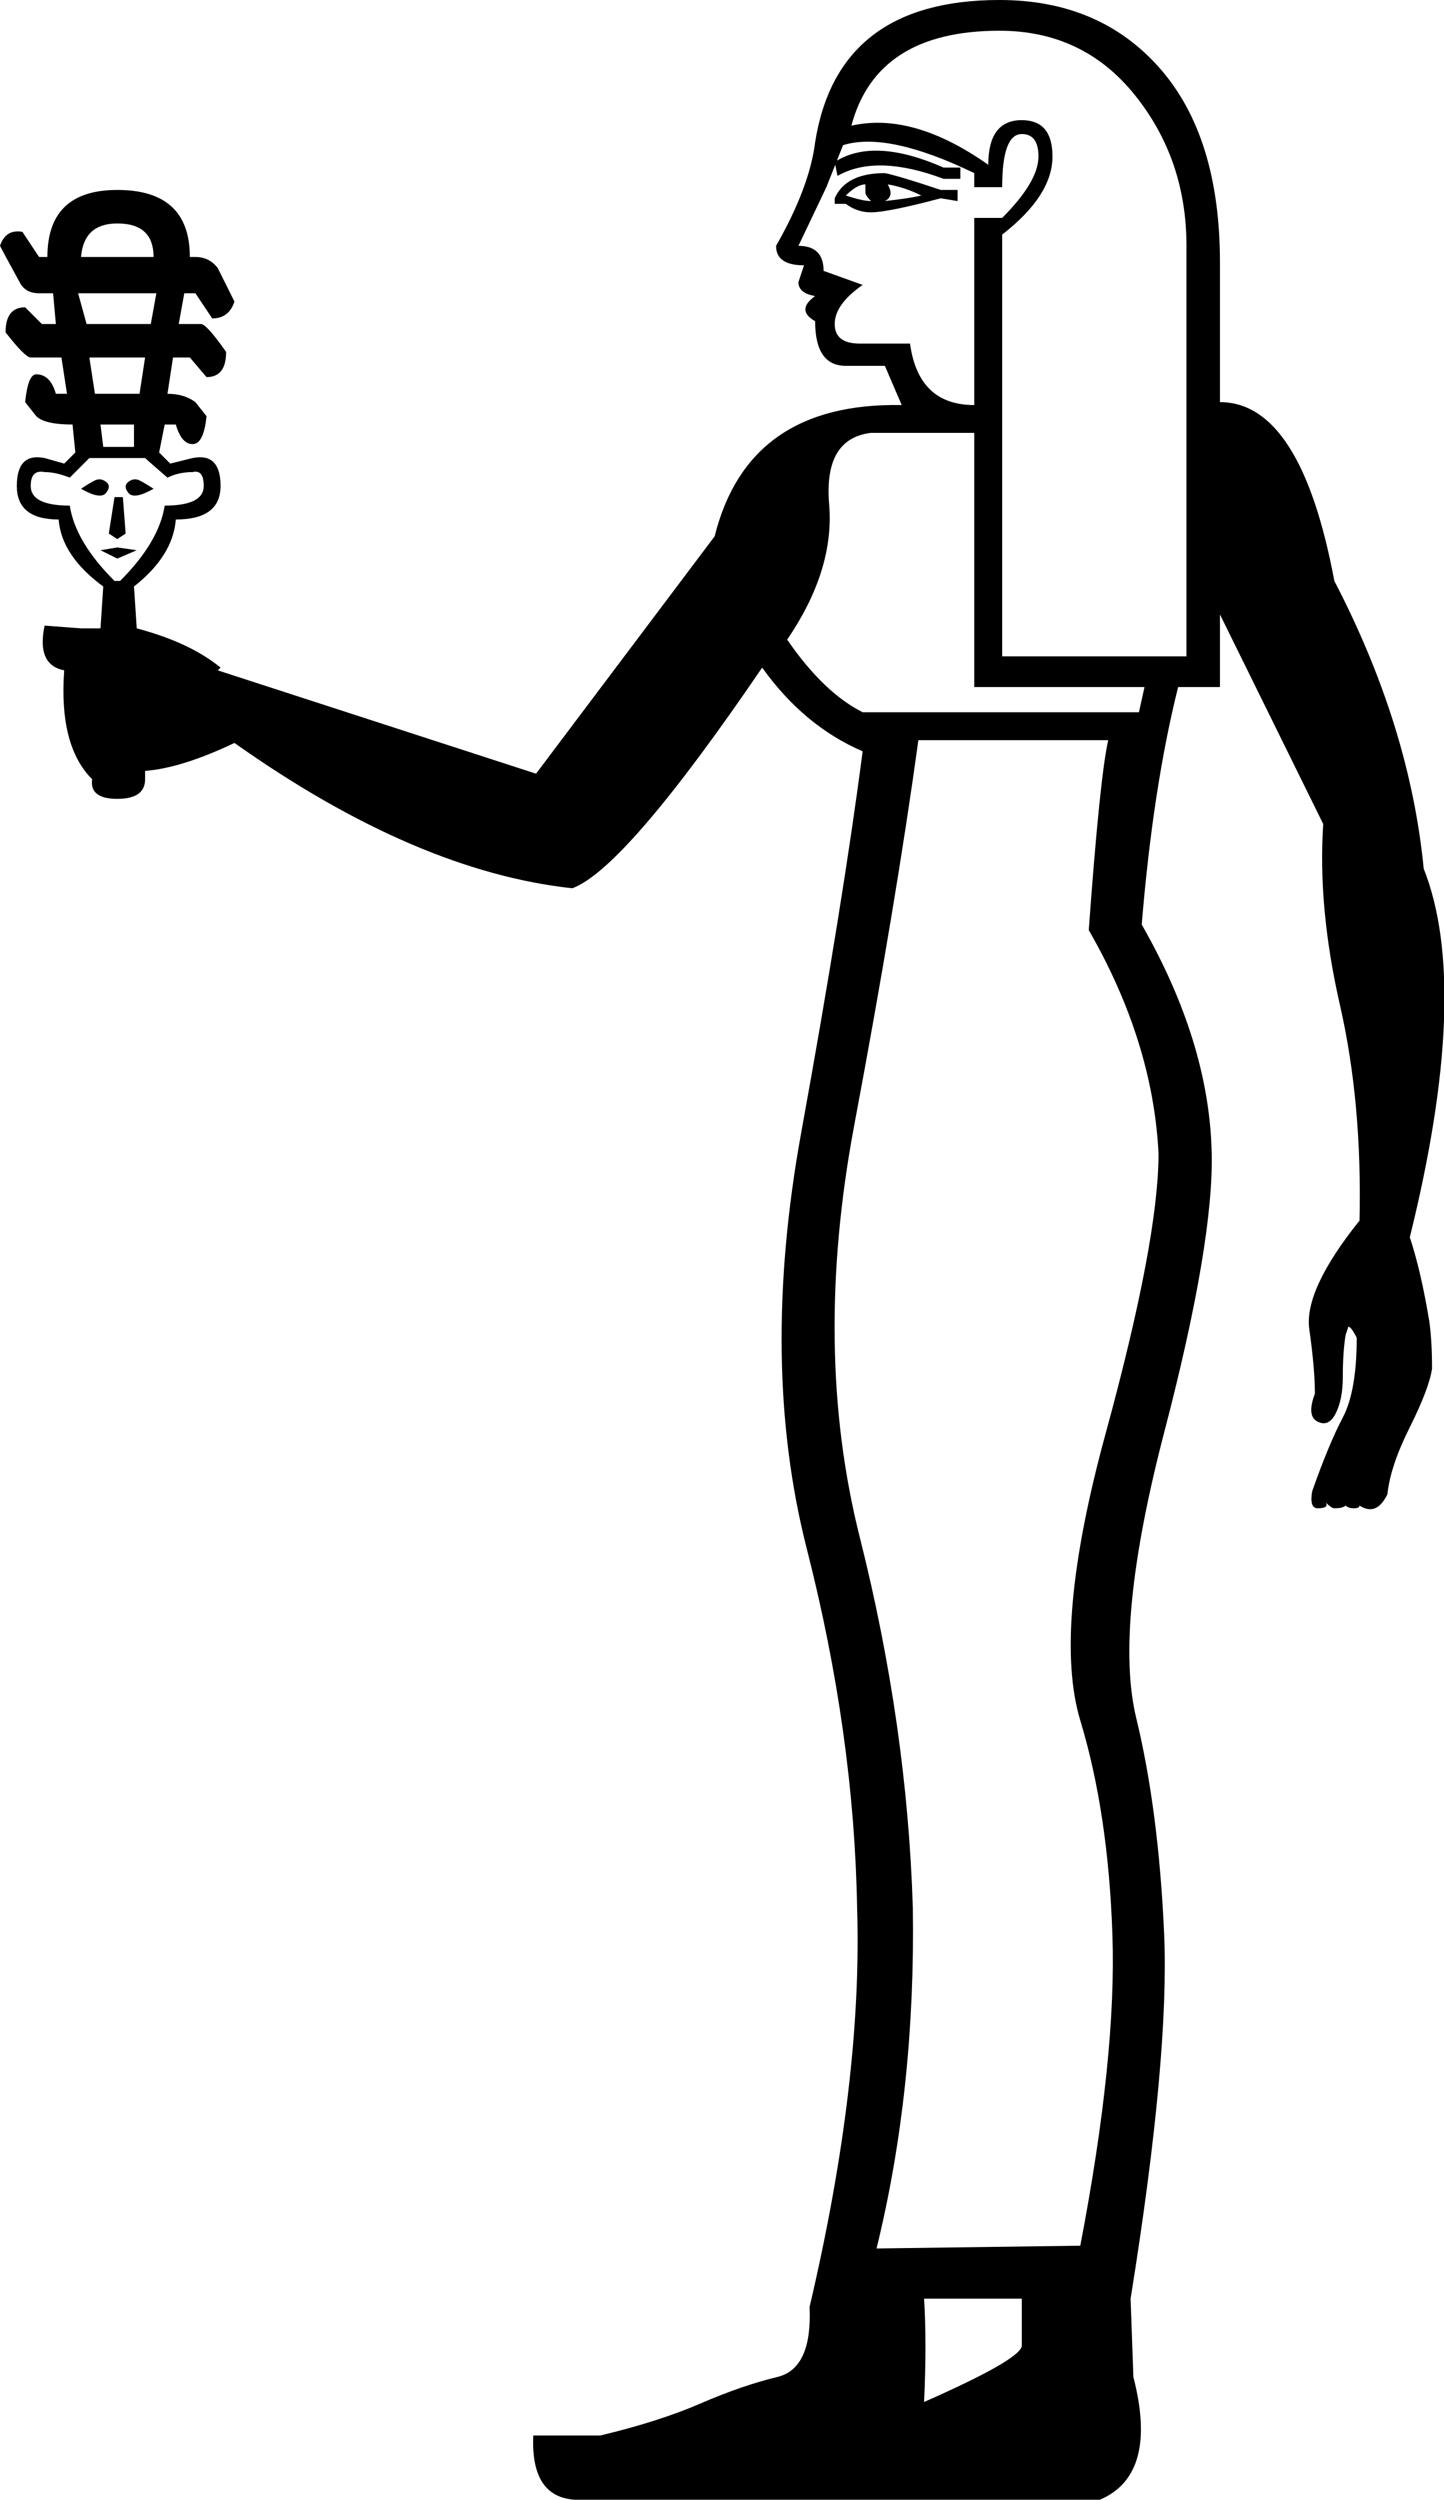 <?xml version='1.0' encoding ='UTF-8' standalone='yes'?>
<svg width='10.39' height='17.977' xmlns:inkscape='http://www.inkscape.org/namespaces/inkscape'>
<path style='fill:#000000; stroke:none' d=' M 6.126 0.904  Q 6.568 0.803 7.111 1.185  Q 7.111 0.864 7.352 0.864  Q 7.573 0.864 7.573 1.125  Q 7.573 1.406 7.211 1.687  L 7.211 4.72  L 8.537 4.72  L 8.537 1.768  Q 8.537 1.145 8.165 0.683  Q 7.794 0.221 7.191 0.221  Q 6.307 0.221 6.126 0.904  Z  M 7.01 1.346  L 7.01 1.245  Q 6.388 0.944 6.066 1.044  L 5.946 1.346  L 5.745 1.768  Q 5.926 1.768 5.926 1.948  L 6.207 2.049  Q 6.006 2.189 6.006 2.33  Q 6.006 2.471 6.187 2.471  L 6.548 2.471  Q 6.608 2.913 7.01 2.913  L 7.01 1.567  L 7.211 1.567  Q 7.472 1.306 7.472 1.125  Q 7.472 0.964 7.352 0.964  Q 7.211 0.964 7.211 1.346  L 7.01 1.346  Z  M 6.608 5.323  Q 6.448 6.488 6.146 8.095  Q 5.845 9.702 6.187 11.058  Q 6.528 12.413 6.568 13.719  Q 6.588 15.025 6.307 16.17  L 7.773 16.15  Q 8.035 14.784 8.004 13.91  Q 7.974 13.036 7.773 12.373  Q 7.573 11.71 7.954 10.314  Q 8.336 8.918 8.336 8.296  Q 8.296 7.492 7.834 6.689  Q 7.914 5.584 7.974 5.323  L 6.608 5.323  Z  M 6.649 16.531  Q 6.669 16.853 6.649 17.274  Q 7.332 16.973 7.352 16.873  L 7.352 16.531  L 6.649 16.531  Z  M 6.91 1.205  L 6.91 1.286  L 6.789 1.286  Q 6.307 1.105 6.026 1.265  L 6.006 1.165  Q 6.287 0.984 6.789 1.205  L 6.91 1.205  Z  M 6.89 1.366  L 6.89 1.446  L 6.769 1.426  Q 6.388 1.527 6.267 1.527  Q 6.167 1.527 6.086 1.466  L 6.006 1.466  L 6.006 1.426  Q 6.086 1.245 6.367 1.245  Q 6.468 1.265 6.769 1.366  L 6.89 1.366  Z  M 6.629 1.406  Q 6.508 1.346 6.388 1.326  Q 6.408 1.366 6.408 1.386  Q 6.408 1.426 6.367 1.446  Q 6.548 1.426 6.629 1.406  Z  M 6.227 1.326  Q 6.167 1.326 6.086 1.406  Q 6.207 1.446 6.267 1.446  Q 6.227 1.406 6.227 1.386  Q 6.227 1.346 6.227 1.326  Z  M 0.583 3.515  Q 0.643 3.475 0.683 3.455  Q 0.723 3.435 0.763 3.465  Q 0.803 3.495 0.763 3.545  Q 0.723 3.595 0.583 3.515  Z  M 0.844 3.937  L 0.984 3.957  L 0.844 4.017  L 0.723 3.957  L 0.844 3.937  Z  M 0.844 3.877  L 0.904 3.837  L 0.884 3.575  L 0.824 3.575  L 0.783 3.837  L 0.844 3.877  Z  M 1.105 3.515  Q 0.964 3.595 0.924 3.545  Q 0.884 3.495 0.924 3.465  Q 0.964 3.435 1.004 3.455  Q 1.044 3.475 1.105 3.515  Z  M 0.964 3.214  L 0.964 3.053  L 0.723 3.053  L 0.743 3.214  L 0.964 3.214  Z  M 0.864 4.178  Q 1.145 3.897 1.185 3.636  Q 1.466 3.636 1.466 3.495  Q 1.466 3.375 1.386 3.395  Q 1.286 3.395 1.205 3.435  Q 1.065 3.314 1.044 3.294  L 0.643 3.294  Q 0.623 3.314 0.502 3.435  Q 0.402 3.395 0.321 3.395  Q 0.221 3.375 0.221 3.495  Q 0.221 3.636 0.502 3.636  Q 0.542 3.897 0.824 4.178  L 0.864 4.178  Z  M 1.004 2.832  L 1.044 2.571  L 0.643 2.571  L 0.683 2.832  L 1.004 2.832  Z  M 1.085 2.33  L 1.125 2.109  L 0.562 2.109  L 0.623 2.33  L 1.085 2.33  Z  M 1.105 1.848  Q 1.105 1.607 0.844 1.607  Q 0.603 1.607 0.583 1.848  L 1.105 1.848  Z  M 0.462 4.821  Q 0.261 4.781 0.321 4.499  L 0.583 4.519  L 0.723 4.519  L 0.743 4.218  Q 0.442 3.997 0.422 3.736  Q 0.121 3.736 0.121 3.495  Q 0.121 3.254 0.321 3.294  L 0.462 3.334  L 0.542 3.254  L 0.522 3.053  Q 0.321 3.053 0.261 2.993  L 0.181 2.892  Q 0.201 2.692 0.261 2.692  Q 0.362 2.692 0.402 2.832  L 0.482 2.832  L 0.442 2.571  L 0.221 2.571  Q 0.181 2.571 0.04 2.39  Q 0.04 2.21 0.181 2.21  L 0.301 2.33  L 0.402 2.33  L 0.382 2.109  L 0.281 2.109  Q 0.181 2.109 0.141 2.029  Q 0.02 1.808 0 1.768  Q 0.04 1.647 0.161 1.667  L 0.281 1.848  L 0.341 1.848  Q 0.341 1.366 0.844 1.366  Q 1.366 1.366 1.366 1.848  L 1.326 2.109  L 1.286 2.33  L 1.245 2.571  L 1.205 2.832  L 1.185 3.053  L 1.145 3.254  L 1.225 3.334  L 1.386 3.294  Q 1.587 3.254 1.587 3.495  Q 1.587 3.736 1.265 3.736  Q 1.245 3.997 0.964 4.218  L 0.984 4.519  Q 1.366 4.62 1.587 4.801  L 1.567 4.821  L 3.857 5.564  L 5.142 3.857  Q 5.383 2.892 6.488 2.913  L 6.367 2.631  L 6.086 2.631  Q 5.865 2.631 5.865 2.31  Q 5.725 2.23 5.865 2.129  Q 5.745 2.109 5.745 2.029  L 5.785 1.908  Q 5.584 1.908 5.584 1.768  Q 5.825 1.346 5.865 1.024  Q 6.026 0 7.191 0  Q 7.914 0 8.346 0.492  Q 8.778 0.984 8.778 1.888  L 8.778 2.892  Q 9.36 2.892 9.601 4.178  Q 10.144 5.222 10.244 6.247  Q 10.586 7.111 10.144 8.898  Q 10.224 9.139 10.284 9.501  Q 10.304 9.642 10.304 9.842  Q 10.284 9.983 10.144 10.264  Q 10.003 10.545 9.983 10.746  Q 9.943 10.827 9.893 10.847  Q 9.842 10.867 9.782 10.827  Q 9.782 10.847 9.742 10.847  Q 9.702 10.847 9.682 10.827  Q 9.662 10.847 9.601 10.847  Q 9.581 10.847 9.541 10.807  Q 9.561 10.847 9.481 10.847  Q 9.421 10.847 9.441 10.726  Q 9.561 10.385 9.662 10.194  Q 9.762 10.003 9.762 9.621  Q 9.722 9.541 9.702 9.541  Q 9.702 9.541 9.682 9.601  Q 9.662 9.722 9.662 9.903  Q 9.662 10.063 9.611 10.164  Q 9.561 10.264 9.481 10.224  Q 9.4 10.184 9.461 10.023  Q 9.461 9.842 9.421 9.561  Q 9.38 9.28 9.782 8.778  Q 9.802 7.934 9.642 7.231  Q 9.481 6.528 9.521 5.926  L 8.778 4.419  L 8.778 4.941  L 7.01 4.941  L 7.01 3.113  L 6.267 3.113  Q 5.926 3.154 5.966 3.626  Q 6.006 4.098 5.664 4.6  Q 5.926 4.981 6.207 5.122  L 8.195 5.122  L 8.235 4.941  L 8.477 4.941  Q 8.296 5.664 8.215 6.649  Q 8.697 7.492 8.718 8.276  Q 8.738 8.918 8.376 10.304  Q 8.015 11.69 8.175 12.353  Q 8.336 13.016 8.376 13.9  Q 8.416 14.784 8.135 16.531  L 8.155 17.094  Q 8.336 17.797 7.914 17.977  L 4.198 17.977  Q 3.816 17.998 3.837 17.515  L 4.319 17.515  Q 4.74 17.415 5.042 17.284  Q 5.343 17.154 5.594 17.094  Q 5.845 17.033 5.825 16.591  Q 6.207 14.964 6.167 13.719  Q 6.146 12.474 5.805 11.138  Q 5.464 9.802 5.765 8.145  Q 6.066 6.488 6.207 5.403  Q 5.785 5.222 5.484 4.801  Q 4.499 6.247 4.118 6.388  Q 2.993 6.267 1.687 5.343  Q 1.306 5.524 1.044 5.544  L 1.044 5.604  Q 1.044 5.745 0.844 5.745  Q 0.643 5.745 0.663 5.604  Q 0.422 5.363 0.462 4.821  Z  M 1.366 1.848  L 1.406 1.848  Q 1.506 1.848 1.567 1.928  Q 1.667 2.129 1.687 2.169  Q 1.647 2.29 1.527 2.29  L 1.406 2.109  L 1.326 2.109  L 1.366 1.848  Z  M 1.205 2.832  Q 1.326 2.832 1.406 2.892  L 1.486 2.993  Q 1.466 3.194 1.386 3.194  Q 1.306 3.194 1.265 3.053  L 1.185 3.053  L 1.205 2.832  Z  M 1.286 2.33  L 1.446 2.33  Q 1.486 2.33 1.627 2.531  Q 1.627 2.712 1.486 2.712  L 1.366 2.571  L 1.245 2.571  L 1.286 2.33  Z '/></svg>
